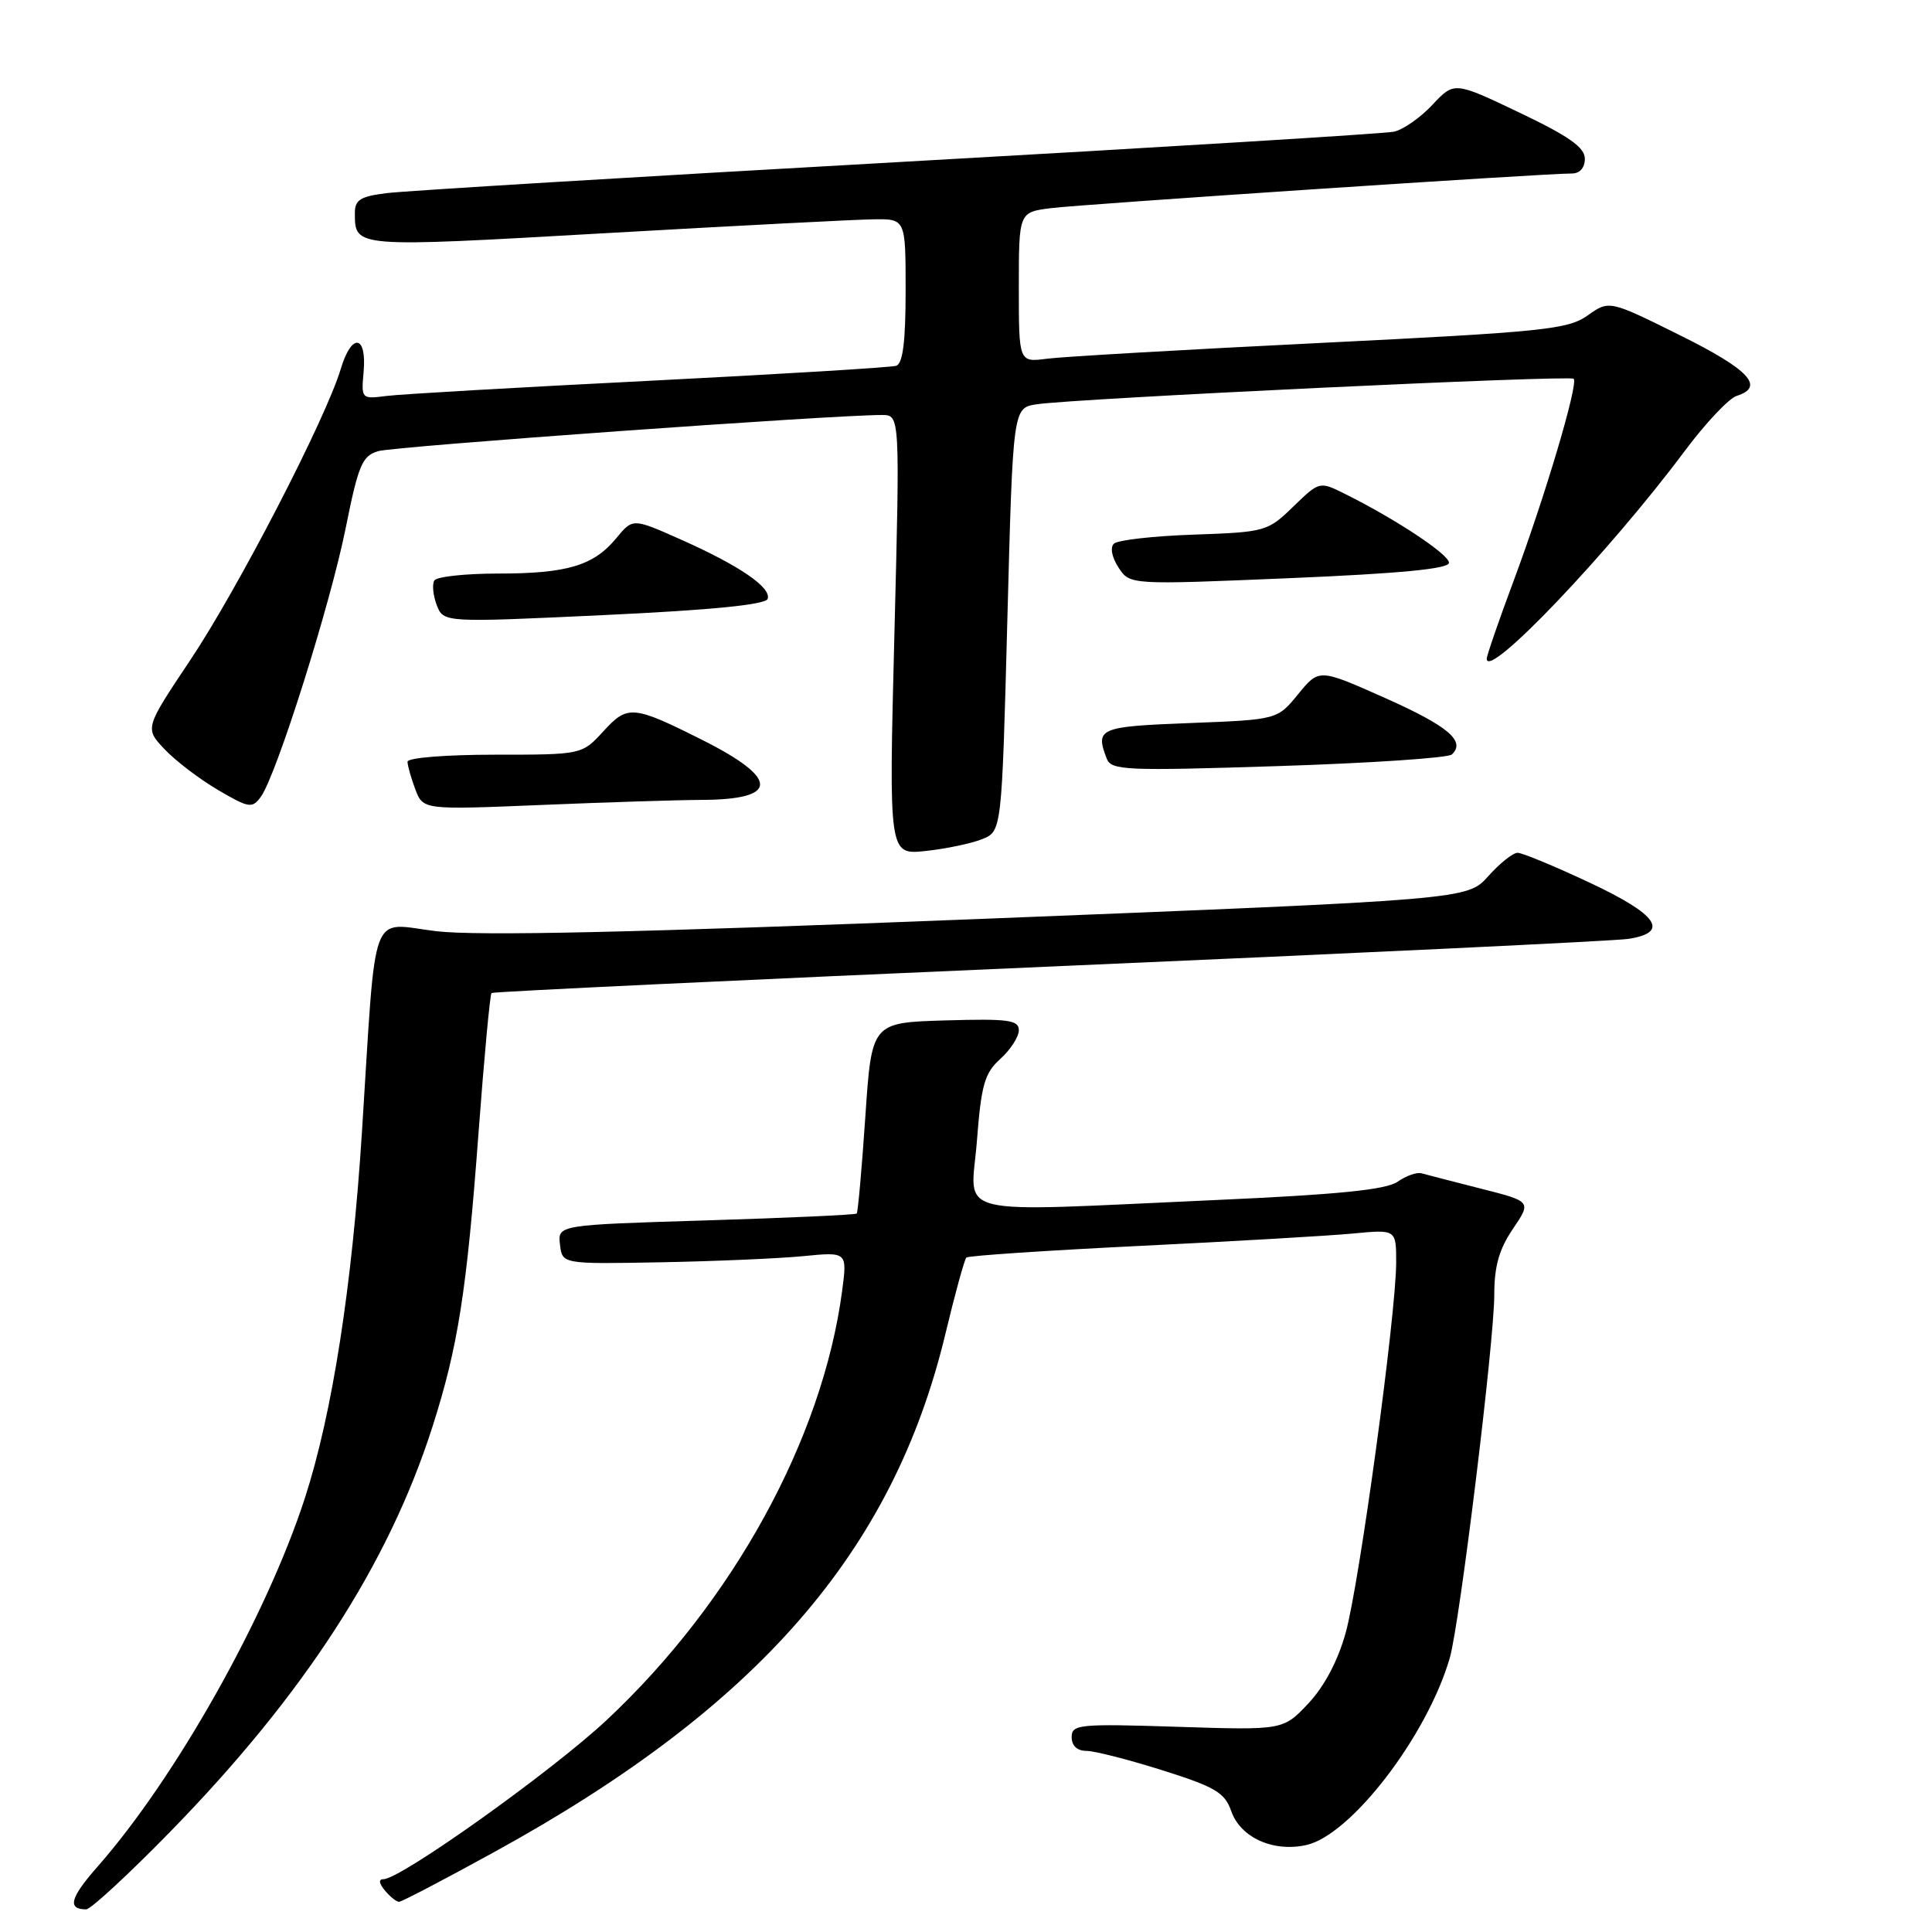 <?xml version="1.0" encoding="UTF-8" standalone="no"?>
<!DOCTYPE svg PUBLIC "-//W3C//DTD SVG 1.1//EN" "http://www.w3.org/Graphics/SVG/1.1/DTD/svg11.dtd" >
<svg xmlns="http://www.w3.org/2000/svg" xmlns:xlink="http://www.w3.org/1999/xlink" version="1.1" viewBox="0 0 256 256">
 <g >
 <path fill="currentColor"
d=" M 22.52 242.75 C 40.28 224.57 51.48 207.28 57.32 189.00 C 60.69 178.44 61.84 171.13 63.40 150.20 C 64.15 140.14 64.93 131.76 65.13 131.58 C 65.33 131.40 98.58 129.83 139.00 128.08 C 179.43 126.33 213.96 124.68 215.75 124.41 C 221.31 123.56 219.68 121.19 210.60 116.94 C 205.98 114.77 201.70 113.00 201.09 113.00 C 200.47 113.00 198.72 114.40 197.20 116.10 C 194.43 119.20 194.43 119.20 130.00 121.76 C 84.29 123.57 63.33 124.04 57.83 123.39 C 48.86 122.33 49.90 119.53 47.96 150.00 C 46.65 170.49 44.03 187.31 40.40 198.50 C 35.31 214.19 23.27 235.59 12.90 247.37 C 9.29 251.47 8.89 253.00 11.42 253.00 C 12.01 253.00 17.01 248.39 22.52 242.75 Z  M 65.50 245.40 C 100.40 226.22 118.32 205.65 125.26 176.79 C 126.54 171.44 127.80 166.87 128.05 166.63 C 128.30 166.39 138.62 165.70 151.00 165.09 C 163.38 164.49 176.09 163.75 179.25 163.45 C 185.00 162.90 185.00 162.90 185.00 167.27 C 185.00 174.10 180.13 209.84 178.31 216.35 C 177.28 220.07 175.47 223.48 173.35 225.73 C 170.02 229.26 170.02 229.26 156.01 228.81 C 142.97 228.39 142.00 228.49 142.00 230.18 C 142.00 231.32 142.73 232.00 143.95 232.00 C 145.02 232.00 149.55 233.16 154.02 234.57 C 161.03 236.78 162.29 237.53 163.14 239.97 C 164.36 243.48 168.69 245.45 173.08 244.48 C 179.00 243.18 189.10 230.02 192.10 219.70 C 193.41 215.21 198.00 177.74 198.00 171.56 C 198.00 167.79 198.64 165.52 200.47 162.83 C 202.93 159.20 202.93 159.20 196.22 157.50 C 192.52 156.56 188.99 155.64 188.36 155.47 C 187.74 155.29 186.31 155.80 185.18 156.59 C 183.67 157.64 177.37 158.28 161.31 159.00 C 125.24 160.61 128.65 161.44 129.44 151.25 C 130.02 143.72 130.46 142.19 132.56 140.30 C 133.90 139.09 135.00 137.38 135.00 136.51 C 135.00 135.15 133.60 134.97 125.25 135.21 C 115.50 135.50 115.50 135.50 114.66 148.00 C 114.19 154.88 113.68 160.64 113.52 160.80 C 113.36 160.97 104.38 161.38 93.56 161.71 C 73.90 162.31 73.90 162.31 74.20 164.91 C 74.50 167.50 74.50 167.50 87.50 167.26 C 94.65 167.13 103.15 166.76 106.39 166.45 C 112.27 165.87 112.27 165.87 111.59 171.03 C 108.99 190.66 97.10 212.30 80.34 227.96 C 73.07 234.75 53.08 249.00 50.82 249.00 C 50.14 249.00 50.21 249.55 51.00 250.50 C 51.68 251.32 52.53 252.00 52.87 252.00 C 53.22 252.00 58.90 249.03 65.50 245.40 Z  M 130.12 111.20 C 132.74 110.15 132.74 110.15 133.48 82.10 C 134.22 54.05 134.22 54.05 137.36 53.57 C 142.44 52.80 208.01 49.68 208.52 50.19 C 209.17 50.84 204.74 65.76 200.55 77.00 C 198.60 82.22 197.01 86.85 197.00 87.28 C 196.99 90.22 213.23 73.17 223.22 59.78 C 225.97 56.09 229.08 52.79 230.11 52.46 C 233.91 51.26 231.79 48.98 222.62 44.43 C 213.23 39.77 213.23 39.77 210.37 41.80 C 207.76 43.65 204.58 43.98 175.00 45.44 C 157.12 46.32 140.81 47.26 138.75 47.53 C 135.00 48.02 135.00 48.02 135.00 38.07 C 135.00 28.12 135.00 28.12 139.25 27.58 C 143.40 27.06 204.78 22.97 208.25 22.99 C 209.33 23.00 210.00 22.24 210.00 21.03 C 210.00 19.54 207.90 18.05 201.35 14.93 C 192.70 10.80 192.70 10.80 189.80 13.89 C 188.21 15.59 185.92 17.19 184.71 17.45 C 183.49 17.71 153.93 19.52 119.00 21.48 C 84.08 23.44 53.59 25.29 51.25 25.59 C 47.70 26.03 47.00 26.48 47.02 28.31 C 47.05 32.81 46.90 32.80 80.00 30.91 C 97.33 29.92 113.41 29.09 115.75 29.06 C 120.00 29.00 120.00 29.00 120.00 38.53 C 120.00 45.27 119.63 48.18 118.75 48.47 C 118.06 48.69 103.33 49.58 86.00 50.46 C 68.67 51.33 53.00 52.23 51.18 52.47 C 47.90 52.89 47.86 52.85 48.18 49.29 C 48.62 44.35 46.60 44.06 45.16 48.86 C 43.18 55.48 31.53 78.02 25.19 87.50 C 19.18 96.50 19.18 96.50 21.81 99.28 C 23.25 100.81 26.44 103.24 28.88 104.67 C 32.99 107.08 33.42 107.15 34.56 105.58 C 36.62 102.77 43.76 80.14 45.80 70.00 C 47.48 61.63 47.99 60.41 50.10 59.78 C 52.20 59.15 110.59 54.96 116.88 54.99 C 119.25 55.00 119.25 55.00 118.51 84.14 C 117.77 113.28 117.77 113.28 122.64 112.76 C 125.31 112.48 128.68 111.77 130.12 111.20 Z  M 93.00 105.99 C 103.26 105.95 103.28 103.18 93.06 98.05 C 83.87 93.44 83.16 93.38 79.95 96.90 C 77.11 100.00 77.11 100.00 65.56 100.00 C 59.06 100.00 54.00 100.41 54.00 100.93 C 54.00 101.45 54.47 103.09 55.03 104.59 C 56.07 107.31 56.07 107.31 71.78 106.66 C 80.43 106.30 89.97 106.00 93.00 105.99 Z  M 192.38 99.97 C 194.25 98.20 191.88 96.21 183.49 92.47 C 174.78 88.59 174.78 88.59 172.02 91.97 C 169.26 95.36 169.26 95.36 157.63 95.81 C 145.63 96.27 145.10 96.49 146.65 100.53 C 147.25 102.08 149.16 102.16 169.40 101.51 C 181.55 101.12 191.90 100.43 192.38 99.97 Z  M 101.72 79.35 C 102.22 77.84 97.97 74.94 90.17 71.47 C 83.85 68.66 83.85 68.66 81.67 71.30 C 78.67 74.95 75.16 76.00 65.99 76.00 C 61.66 76.00 57.86 76.41 57.55 76.92 C 57.24 77.42 57.38 78.88 57.87 80.17 C 58.76 82.50 58.76 82.50 80.05 81.50 C 94.38 80.83 101.46 80.12 101.72 79.35 Z  M 192.00 74.57 C 192.00 73.46 184.93 68.78 178.17 65.42 C 174.84 63.77 174.83 63.77 171.36 67.13 C 167.98 70.42 167.66 70.51 158.20 70.84 C 152.86 71.02 148.10 71.56 147.60 72.04 C 147.07 72.54 147.33 73.85 148.21 75.20 C 149.71 77.50 149.71 77.50 170.86 76.61 C 185.61 75.99 192.00 75.37 192.00 74.57 Z "/>
</g>
</svg>